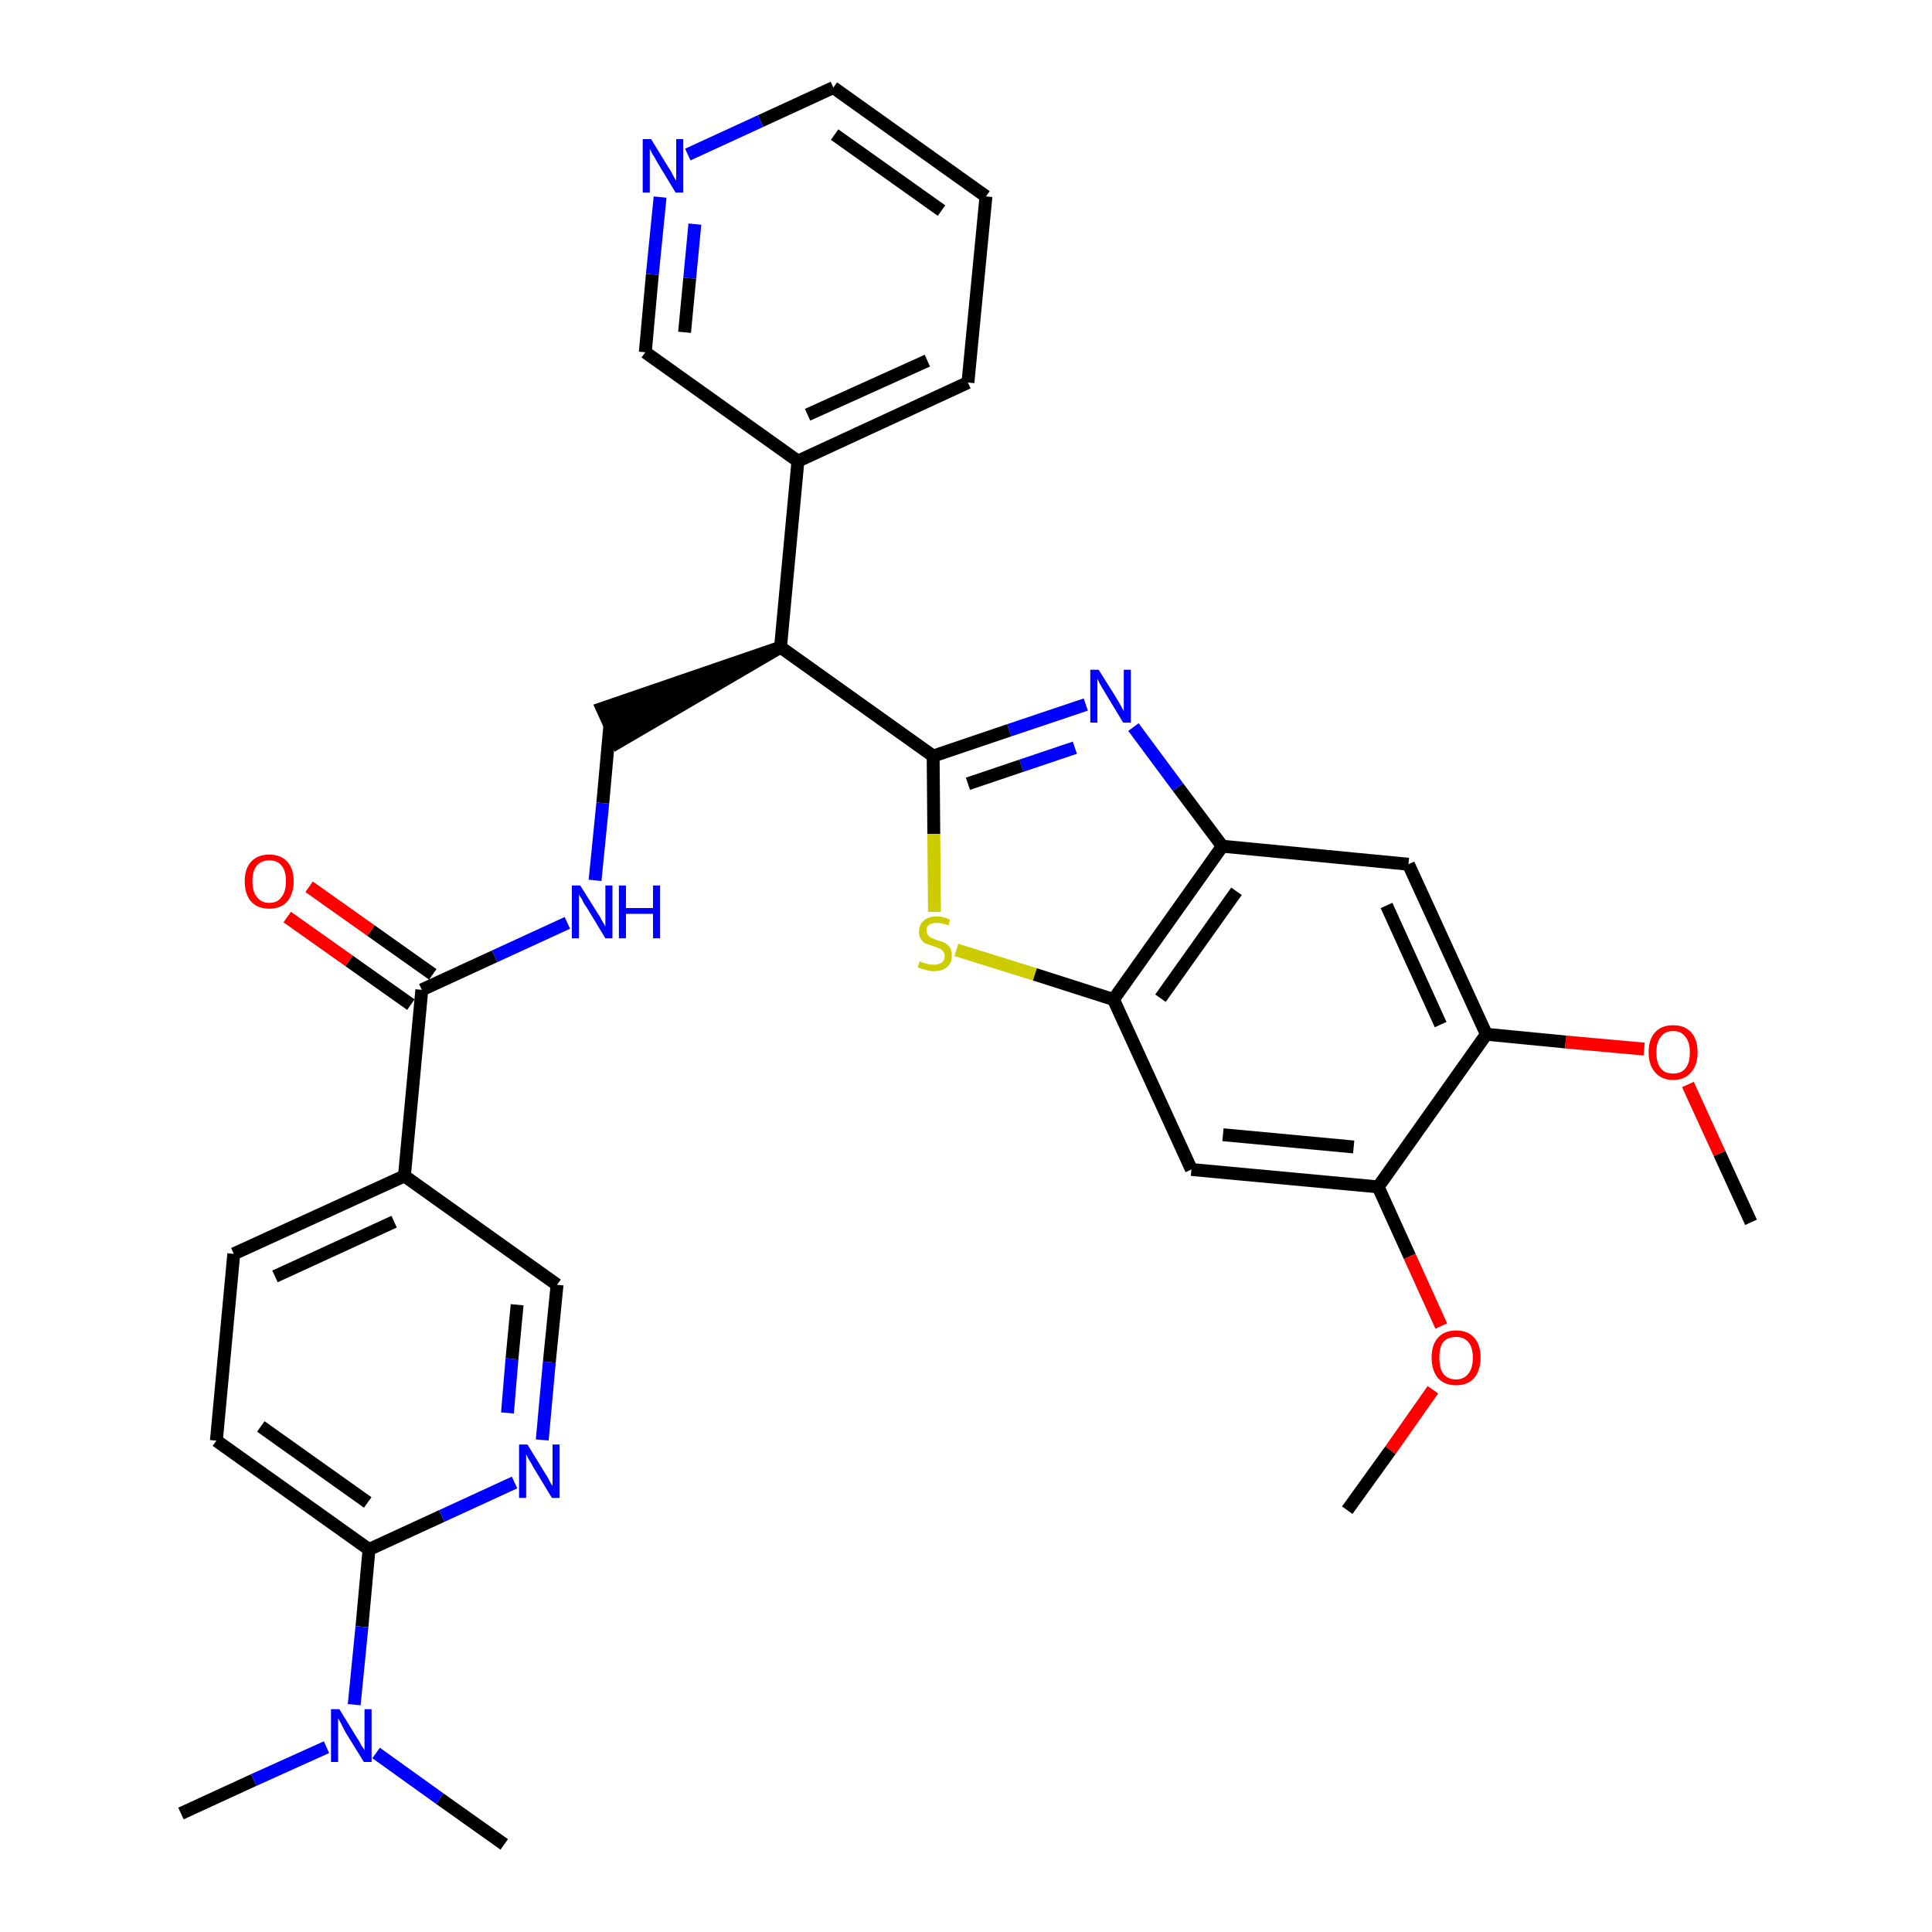 <?xml version='1.0' encoding='iso-8859-1'?>
<svg version='1.1' baseProfile='full'
              xmlns='http://www.w3.org/2000/svg'
                      xmlns:rdkit='http://www.rdkit.org/xml'
                      xmlns:xlink='http://www.w3.org/1999/xlink'
                  xml:space='preserve'
width='300px' height='300px' viewBox='0 0 300 300'>
<!-- END OF HEADER -->
<path class='bond-0 atom-0 atom-1' d='M 271.9,189.8 L 267.0,179.1' style='fill:none;fill-rule:evenodd;stroke:#000000;stroke-width:2.0px;stroke-linecap:butt;stroke-linejoin:miter;stroke-opacity:1' />
<path class='bond-0 atom-0 atom-1' d='M 267.0,179.1 L 262.1,168.4' style='fill:none;fill-rule:evenodd;stroke:#FF0000;stroke-width:2.0px;stroke-linecap:butt;stroke-linejoin:miter;stroke-opacity:1' />
<path class='bond-1 atom-1 atom-2' d='M 255.3,162.9 L 243.1,161.8' style='fill:none;fill-rule:evenodd;stroke:#FF0000;stroke-width:2.0px;stroke-linecap:butt;stroke-linejoin:miter;stroke-opacity:1' />
<path class='bond-1 atom-1 atom-2' d='M 243.1,161.8 L 230.8,160.6' style='fill:none;fill-rule:evenodd;stroke:#000000;stroke-width:2.0px;stroke-linecap:butt;stroke-linejoin:miter;stroke-opacity:1' />
<path class='bond-2 atom-2 atom-3' d='M 230.8,160.6 L 218.7,134.2' style='fill:none;fill-rule:evenodd;stroke:#000000;stroke-width:2.0px;stroke-linecap:butt;stroke-linejoin:miter;stroke-opacity:1' />
<path class='bond-2 atom-2 atom-3' d='M 223.7,159.1 L 215.3,140.6' style='fill:none;fill-rule:evenodd;stroke:#000000;stroke-width:2.0px;stroke-linecap:butt;stroke-linejoin:miter;stroke-opacity:1' />
<path class='bond-32 atom-30 atom-2' d='M 214.0,184.3 L 230.8,160.6' style='fill:none;fill-rule:evenodd;stroke:#000000;stroke-width:2.0px;stroke-linecap:butt;stroke-linejoin:miter;stroke-opacity:1' />
<path class='bond-3 atom-3 atom-4' d='M 218.7,134.2 L 189.8,131.4' style='fill:none;fill-rule:evenodd;stroke:#000000;stroke-width:2.0px;stroke-linecap:butt;stroke-linejoin:miter;stroke-opacity:1' />
<path class='bond-4 atom-4 atom-5' d='M 189.8,131.4 L 182.9,122.2' style='fill:none;fill-rule:evenodd;stroke:#000000;stroke-width:2.0px;stroke-linecap:butt;stroke-linejoin:miter;stroke-opacity:1' />
<path class='bond-4 atom-4 atom-5' d='M 182.9,122.2 L 176.0,112.9' style='fill:none;fill-rule:evenodd;stroke:#0000FF;stroke-width:2.0px;stroke-linecap:butt;stroke-linejoin:miter;stroke-opacity:1' />
<path class='bond-33 atom-28 atom-4' d='M 172.9,155.2 L 189.8,131.4' style='fill:none;fill-rule:evenodd;stroke:#000000;stroke-width:2.0px;stroke-linecap:butt;stroke-linejoin:miter;stroke-opacity:1' />
<path class='bond-33 atom-28 atom-4' d='M 180.2,155.0 L 192.0,138.4' style='fill:none;fill-rule:evenodd;stroke:#000000;stroke-width:2.0px;stroke-linecap:butt;stroke-linejoin:miter;stroke-opacity:1' />
<path class='bond-5 atom-5 atom-6' d='M 168.6,109.4 L 156.7,113.4' style='fill:none;fill-rule:evenodd;stroke:#0000FF;stroke-width:2.0px;stroke-linecap:butt;stroke-linejoin:miter;stroke-opacity:1' />
<path class='bond-5 atom-5 atom-6' d='M 156.7,113.4 L 144.9,117.4' style='fill:none;fill-rule:evenodd;stroke:#000000;stroke-width:2.0px;stroke-linecap:butt;stroke-linejoin:miter;stroke-opacity:1' />
<path class='bond-5 atom-5 atom-6' d='M 166.9,116.1 L 158.6,118.9' style='fill:none;fill-rule:evenodd;stroke:#0000FF;stroke-width:2.0px;stroke-linecap:butt;stroke-linejoin:miter;stroke-opacity:1' />
<path class='bond-5 atom-5 atom-6' d='M 158.6,118.9 L 150.3,121.7' style='fill:none;fill-rule:evenodd;stroke:#000000;stroke-width:2.0px;stroke-linecap:butt;stroke-linejoin:miter;stroke-opacity:1' />
<path class='bond-6 atom-6 atom-7' d='M 144.9,117.4 L 121.2,100.5' style='fill:none;fill-rule:evenodd;stroke:#000000;stroke-width:2.0px;stroke-linecap:butt;stroke-linejoin:miter;stroke-opacity:1' />
<path class='bond-26 atom-6 atom-27' d='M 144.9,117.4 L 145.0,129.5' style='fill:none;fill-rule:evenodd;stroke:#000000;stroke-width:2.0px;stroke-linecap:butt;stroke-linejoin:miter;stroke-opacity:1' />
<path class='bond-26 atom-6 atom-27' d='M 145.0,129.5 L 145.1,141.6' style='fill:none;fill-rule:evenodd;stroke:#CCCC00;stroke-width:2.0px;stroke-linecap:butt;stroke-linejoin:miter;stroke-opacity:1' />
<path class='bond-7 atom-7 atom-8' d='M 121.2,100.5 L 93.5,110.0 L 95.9,115.3 Z' style='fill:#000000;fill-rule:evenodd;fill-opacity:1;stroke:#000000;stroke-width:2.0px;stroke-linecap:butt;stroke-linejoin:miter;stroke-opacity:1;' />
<path class='bond-20 atom-7 atom-21' d='M 121.2,100.5 L 123.9,71.6' style='fill:none;fill-rule:evenodd;stroke:#000000;stroke-width:2.0px;stroke-linecap:butt;stroke-linejoin:miter;stroke-opacity:1' />
<path class='bond-8 atom-8 atom-9' d='M 94.7,112.6 L 93.6,124.7' style='fill:none;fill-rule:evenodd;stroke:#000000;stroke-width:2.0px;stroke-linecap:butt;stroke-linejoin:miter;stroke-opacity:1' />
<path class='bond-8 atom-8 atom-9' d='M 93.6,124.7 L 92.4,136.7' style='fill:none;fill-rule:evenodd;stroke:#0000FF;stroke-width:2.0px;stroke-linecap:butt;stroke-linejoin:miter;stroke-opacity:1' />
<path class='bond-9 atom-9 atom-10' d='M 88.1,143.3 L 76.8,148.5' style='fill:none;fill-rule:evenodd;stroke:#0000FF;stroke-width:2.0px;stroke-linecap:butt;stroke-linejoin:miter;stroke-opacity:1' />
<path class='bond-9 atom-9 atom-10' d='M 76.8,148.5 L 65.5,153.7' style='fill:none;fill-rule:evenodd;stroke:#000000;stroke-width:2.0px;stroke-linecap:butt;stroke-linejoin:miter;stroke-opacity:1' />
<path class='bond-10 atom-10 atom-11' d='M 67.2,151.3 L 57.6,144.5' style='fill:none;fill-rule:evenodd;stroke:#000000;stroke-width:2.0px;stroke-linecap:butt;stroke-linejoin:miter;stroke-opacity:1' />
<path class='bond-10 atom-10 atom-11' d='M 57.6,144.5 L 48.0,137.7' style='fill:none;fill-rule:evenodd;stroke:#FF0000;stroke-width:2.0px;stroke-linecap:butt;stroke-linejoin:miter;stroke-opacity:1' />
<path class='bond-10 atom-10 atom-11' d='M 63.8,156.0 L 54.2,149.2' style='fill:none;fill-rule:evenodd;stroke:#000000;stroke-width:2.0px;stroke-linecap:butt;stroke-linejoin:miter;stroke-opacity:1' />
<path class='bond-10 atom-10 atom-11' d='M 54.2,149.2 L 44.6,142.4' style='fill:none;fill-rule:evenodd;stroke:#FF0000;stroke-width:2.0px;stroke-linecap:butt;stroke-linejoin:miter;stroke-opacity:1' />
<path class='bond-11 atom-10 atom-12' d='M 65.5,153.7 L 62.8,182.6' style='fill:none;fill-rule:evenodd;stroke:#000000;stroke-width:2.0px;stroke-linecap:butt;stroke-linejoin:miter;stroke-opacity:1' />
<path class='bond-12 atom-12 atom-13' d='M 62.8,182.6 L 36.3,194.7' style='fill:none;fill-rule:evenodd;stroke:#000000;stroke-width:2.0px;stroke-linecap:butt;stroke-linejoin:miter;stroke-opacity:1' />
<path class='bond-12 atom-12 atom-13' d='M 61.2,189.7 L 42.7,198.2' style='fill:none;fill-rule:evenodd;stroke:#000000;stroke-width:2.0px;stroke-linecap:butt;stroke-linejoin:miter;stroke-opacity:1' />
<path class='bond-34 atom-20 atom-12' d='M 86.5,199.5 L 62.8,182.6' style='fill:none;fill-rule:evenodd;stroke:#000000;stroke-width:2.0px;stroke-linecap:butt;stroke-linejoin:miter;stroke-opacity:1' />
<path class='bond-13 atom-13 atom-14' d='M 36.3,194.7 L 33.6,223.7' style='fill:none;fill-rule:evenodd;stroke:#000000;stroke-width:2.0px;stroke-linecap:butt;stroke-linejoin:miter;stroke-opacity:1' />
<path class='bond-14 atom-14 atom-15' d='M 33.6,223.7 L 57.3,240.6' style='fill:none;fill-rule:evenodd;stroke:#000000;stroke-width:2.0px;stroke-linecap:butt;stroke-linejoin:miter;stroke-opacity:1' />
<path class='bond-14 atom-14 atom-15' d='M 40.5,221.5 L 57.1,233.3' style='fill:none;fill-rule:evenodd;stroke:#000000;stroke-width:2.0px;stroke-linecap:butt;stroke-linejoin:miter;stroke-opacity:1' />
<path class='bond-15 atom-15 atom-16' d='M 57.3,240.6 L 56.2,252.6' style='fill:none;fill-rule:evenodd;stroke:#000000;stroke-width:2.0px;stroke-linecap:butt;stroke-linejoin:miter;stroke-opacity:1' />
<path class='bond-15 atom-15 atom-16' d='M 56.2,252.6 L 55.0,264.7' style='fill:none;fill-rule:evenodd;stroke:#0000FF;stroke-width:2.0px;stroke-linecap:butt;stroke-linejoin:miter;stroke-opacity:1' />
<path class='bond-18 atom-15 atom-19' d='M 57.3,240.6 L 68.6,235.4' style='fill:none;fill-rule:evenodd;stroke:#000000;stroke-width:2.0px;stroke-linecap:butt;stroke-linejoin:miter;stroke-opacity:1' />
<path class='bond-18 atom-15 atom-19' d='M 68.6,235.4 L 79.9,230.2' style='fill:none;fill-rule:evenodd;stroke:#0000FF;stroke-width:2.0px;stroke-linecap:butt;stroke-linejoin:miter;stroke-opacity:1' />
<path class='bond-16 atom-16 atom-17' d='M 50.7,271.3 L 39.4,276.4' style='fill:none;fill-rule:evenodd;stroke:#0000FF;stroke-width:2.0px;stroke-linecap:butt;stroke-linejoin:miter;stroke-opacity:1' />
<path class='bond-16 atom-16 atom-17' d='M 39.4,276.4 L 28.1,281.6' style='fill:none;fill-rule:evenodd;stroke:#000000;stroke-width:2.0px;stroke-linecap:butt;stroke-linejoin:miter;stroke-opacity:1' />
<path class='bond-17 atom-16 atom-18' d='M 58.4,272.2 L 68.3,279.3' style='fill:none;fill-rule:evenodd;stroke:#0000FF;stroke-width:2.0px;stroke-linecap:butt;stroke-linejoin:miter;stroke-opacity:1' />
<path class='bond-17 atom-16 atom-18' d='M 68.3,279.3 L 78.3,286.4' style='fill:none;fill-rule:evenodd;stroke:#000000;stroke-width:2.0px;stroke-linecap:butt;stroke-linejoin:miter;stroke-opacity:1' />
<path class='bond-19 atom-19 atom-20' d='M 84.2,223.6 L 85.3,211.5' style='fill:none;fill-rule:evenodd;stroke:#0000FF;stroke-width:2.0px;stroke-linecap:butt;stroke-linejoin:miter;stroke-opacity:1' />
<path class='bond-19 atom-19 atom-20' d='M 85.3,211.5 L 86.5,199.5' style='fill:none;fill-rule:evenodd;stroke:#000000;stroke-width:2.0px;stroke-linecap:butt;stroke-linejoin:miter;stroke-opacity:1' />
<path class='bond-19 atom-19 atom-20' d='M 78.8,219.4 L 79.5,211.0' style='fill:none;fill-rule:evenodd;stroke:#0000FF;stroke-width:2.0px;stroke-linecap:butt;stroke-linejoin:miter;stroke-opacity:1' />
<path class='bond-19 atom-19 atom-20' d='M 79.5,211.0 L 80.3,202.6' style='fill:none;fill-rule:evenodd;stroke:#000000;stroke-width:2.0px;stroke-linecap:butt;stroke-linejoin:miter;stroke-opacity:1' />
<path class='bond-21 atom-21 atom-22' d='M 123.9,71.6 L 150.3,59.4' style='fill:none;fill-rule:evenodd;stroke:#000000;stroke-width:2.0px;stroke-linecap:butt;stroke-linejoin:miter;stroke-opacity:1' />
<path class='bond-21 atom-21 atom-22' d='M 125.4,64.4 L 144.0,56.0' style='fill:none;fill-rule:evenodd;stroke:#000000;stroke-width:2.0px;stroke-linecap:butt;stroke-linejoin:miter;stroke-opacity:1' />
<path class='bond-35 atom-26 atom-21' d='M 100.2,54.7 L 123.9,71.6' style='fill:none;fill-rule:evenodd;stroke:#000000;stroke-width:2.0px;stroke-linecap:butt;stroke-linejoin:miter;stroke-opacity:1' />
<path class='bond-22 atom-22 atom-23' d='M 150.3,59.4 L 153.1,30.5' style='fill:none;fill-rule:evenodd;stroke:#000000;stroke-width:2.0px;stroke-linecap:butt;stroke-linejoin:miter;stroke-opacity:1' />
<path class='bond-23 atom-23 atom-24' d='M 153.1,30.5 L 129.4,13.6' style='fill:none;fill-rule:evenodd;stroke:#000000;stroke-width:2.0px;stroke-linecap:butt;stroke-linejoin:miter;stroke-opacity:1' />
<path class='bond-23 atom-23 atom-24' d='M 146.2,32.7 L 129.6,20.9' style='fill:none;fill-rule:evenodd;stroke:#000000;stroke-width:2.0px;stroke-linecap:butt;stroke-linejoin:miter;stroke-opacity:1' />
<path class='bond-24 atom-24 atom-25' d='M 129.4,13.6 L 118.1,18.8' style='fill:none;fill-rule:evenodd;stroke:#000000;stroke-width:2.0px;stroke-linecap:butt;stroke-linejoin:miter;stroke-opacity:1' />
<path class='bond-24 atom-24 atom-25' d='M 118.1,18.8 L 106.8,24.0' style='fill:none;fill-rule:evenodd;stroke:#0000FF;stroke-width:2.0px;stroke-linecap:butt;stroke-linejoin:miter;stroke-opacity:1' />
<path class='bond-25 atom-25 atom-26' d='M 102.5,30.6 L 101.3,42.6' style='fill:none;fill-rule:evenodd;stroke:#0000FF;stroke-width:2.0px;stroke-linecap:butt;stroke-linejoin:miter;stroke-opacity:1' />
<path class='bond-25 atom-25 atom-26' d='M 101.3,42.6 L 100.2,54.7' style='fill:none;fill-rule:evenodd;stroke:#000000;stroke-width:2.0px;stroke-linecap:butt;stroke-linejoin:miter;stroke-opacity:1' />
<path class='bond-25 atom-25 atom-26' d='M 107.9,34.8 L 107.1,43.2' style='fill:none;fill-rule:evenodd;stroke:#0000FF;stroke-width:2.0px;stroke-linecap:butt;stroke-linejoin:miter;stroke-opacity:1' />
<path class='bond-25 atom-25 atom-26' d='M 107.1,43.2 L 106.3,51.6' style='fill:none;fill-rule:evenodd;stroke:#000000;stroke-width:2.0px;stroke-linecap:butt;stroke-linejoin:miter;stroke-opacity:1' />
<path class='bond-27 atom-27 atom-28' d='M 148.5,147.5 L 160.7,151.3' style='fill:none;fill-rule:evenodd;stroke:#CCCC00;stroke-width:2.0px;stroke-linecap:butt;stroke-linejoin:miter;stroke-opacity:1' />
<path class='bond-27 atom-27 atom-28' d='M 160.7,151.3 L 172.9,155.2' style='fill:none;fill-rule:evenodd;stroke:#000000;stroke-width:2.0px;stroke-linecap:butt;stroke-linejoin:miter;stroke-opacity:1' />
<path class='bond-28 atom-28 atom-29' d='M 172.9,155.2 L 185.0,181.6' style='fill:none;fill-rule:evenodd;stroke:#000000;stroke-width:2.0px;stroke-linecap:butt;stroke-linejoin:miter;stroke-opacity:1' />
<path class='bond-29 atom-29 atom-30' d='M 185.0,181.6 L 214.0,184.3' style='fill:none;fill-rule:evenodd;stroke:#000000;stroke-width:2.0px;stroke-linecap:butt;stroke-linejoin:miter;stroke-opacity:1' />
<path class='bond-29 atom-29 atom-30' d='M 189.9,176.2 L 210.2,178.1' style='fill:none;fill-rule:evenodd;stroke:#000000;stroke-width:2.0px;stroke-linecap:butt;stroke-linejoin:miter;stroke-opacity:1' />
<path class='bond-30 atom-30 atom-31' d='M 214.0,184.3 L 218.9,195.1' style='fill:none;fill-rule:evenodd;stroke:#000000;stroke-width:2.0px;stroke-linecap:butt;stroke-linejoin:miter;stroke-opacity:1' />
<path class='bond-30 atom-30 atom-31' d='M 218.9,195.1 L 223.8,205.9' style='fill:none;fill-rule:evenodd;stroke:#FF0000;stroke-width:2.0px;stroke-linecap:butt;stroke-linejoin:miter;stroke-opacity:1' />
<path class='bond-31 atom-31 atom-32' d='M 222.5,215.8 L 215.9,225.2' style='fill:none;fill-rule:evenodd;stroke:#FF0000;stroke-width:2.0px;stroke-linecap:butt;stroke-linejoin:miter;stroke-opacity:1' />
<path class='bond-31 atom-31 atom-32' d='M 215.9,225.2 L 209.2,234.5' style='fill:none;fill-rule:evenodd;stroke:#000000;stroke-width:2.0px;stroke-linecap:butt;stroke-linejoin:miter;stroke-opacity:1' />
<path  class='atom-1' d='M 256.0 163.4
Q 256.0 161.4, 257.0 160.3
Q 258.0 159.2, 259.8 159.2
Q 261.6 159.2, 262.6 160.3
Q 263.6 161.4, 263.6 163.4
Q 263.6 165.4, 262.6 166.5
Q 261.6 167.7, 259.8 167.7
Q 258.0 167.7, 257.0 166.5
Q 256.0 165.4, 256.0 163.4
M 259.8 166.7
Q 261.1 166.7, 261.7 165.9
Q 262.4 165.1, 262.4 163.4
Q 262.4 161.8, 261.7 161.0
Q 261.1 160.1, 259.8 160.1
Q 258.5 160.1, 257.9 161.0
Q 257.2 161.8, 257.2 163.4
Q 257.2 165.1, 257.9 165.9
Q 258.5 166.7, 259.8 166.7
' fill='#FF0000'/>
<path  class='atom-5' d='M 170.6 104.0
L 173.3 108.3
Q 173.6 108.8, 174.0 109.5
Q 174.4 110.3, 174.5 110.4
L 174.5 104.0
L 175.6 104.0
L 175.6 112.2
L 174.4 112.2
L 171.5 107.4
Q 171.2 106.9, 170.8 106.2
Q 170.5 105.6, 170.4 105.4
L 170.4 112.2
L 169.3 112.2
L 169.3 104.0
L 170.6 104.0
' fill='#0000FF'/>
<path  class='atom-9' d='M 90.1 137.5
L 92.8 141.8
Q 93.1 142.2, 93.5 143.0
Q 94.0 143.8, 94.0 143.9
L 94.0 137.5
L 95.1 137.5
L 95.1 145.7
L 94.0 145.7
L 91.1 140.9
Q 90.7 140.4, 90.4 139.7
Q 90.0 139.1, 89.9 138.9
L 89.9 145.7
L 88.8 145.7
L 88.8 137.5
L 90.1 137.5
' fill='#0000FF'/>
<path  class='atom-9' d='M 96.1 137.5
L 97.2 137.5
L 97.2 141.0
L 101.4 141.0
L 101.4 137.5
L 102.5 137.5
L 102.5 145.7
L 101.4 145.7
L 101.4 141.9
L 97.2 141.9
L 97.2 145.7
L 96.1 145.7
L 96.1 137.5
' fill='#0000FF'/>
<path  class='atom-11' d='M 38.0 136.8
Q 38.0 134.9, 39.0 133.8
Q 40.0 132.7, 41.8 132.7
Q 43.6 132.7, 44.6 133.8
Q 45.6 134.9, 45.6 136.8
Q 45.6 138.8, 44.6 140.0
Q 43.6 141.1, 41.8 141.1
Q 40.0 141.1, 39.0 140.0
Q 38.0 138.9, 38.0 136.8
M 41.8 140.2
Q 43.1 140.2, 43.7 139.3
Q 44.4 138.5, 44.4 136.8
Q 44.4 135.2, 43.7 134.4
Q 43.1 133.6, 41.8 133.6
Q 40.6 133.6, 39.9 134.4
Q 39.2 135.2, 39.2 136.8
Q 39.2 138.5, 39.9 139.3
Q 40.6 140.2, 41.8 140.2
' fill='#FF0000'/>
<path  class='atom-16' d='M 52.7 265.4
L 55.4 269.8
Q 55.7 270.2, 56.1 271.0
Q 56.6 271.7, 56.6 271.8
L 56.6 265.4
L 57.7 265.4
L 57.7 273.6
L 56.5 273.6
L 53.6 268.9
Q 53.3 268.3, 53.0 267.7
Q 52.6 267.0, 52.5 266.8
L 52.5 273.6
L 51.4 273.6
L 51.4 265.4
L 52.7 265.4
' fill='#0000FF'/>
<path  class='atom-19' d='M 81.9 224.3
L 84.6 228.7
Q 84.9 229.1, 85.3 229.9
Q 85.7 230.7, 85.8 230.7
L 85.8 224.3
L 86.9 224.3
L 86.9 232.6
L 85.7 232.6
L 82.8 227.8
Q 82.5 227.2, 82.1 226.6
Q 81.8 226.0, 81.7 225.8
L 81.7 232.6
L 80.6 232.6
L 80.6 224.3
L 81.9 224.3
' fill='#0000FF'/>
<path  class='atom-25' d='M 101.1 21.6
L 103.8 26.0
Q 104.1 26.4, 104.5 27.2
Q 104.9 28.0, 105.0 28.0
L 105.0 21.6
L 106.1 21.6
L 106.1 29.9
L 104.9 29.9
L 102.0 25.1
Q 101.7 24.5, 101.3 23.9
Q 101.0 23.3, 100.9 23.1
L 100.9 29.9
L 99.8 29.9
L 99.8 21.6
L 101.1 21.6
' fill='#0000FF'/>
<path  class='atom-27' d='M 142.8 149.3
Q 142.9 149.3, 143.3 149.5
Q 143.7 149.6, 144.1 149.7
Q 144.5 149.8, 145.0 149.8
Q 145.7 149.8, 146.2 149.5
Q 146.7 149.1, 146.7 148.4
Q 146.7 148.0, 146.4 147.7
Q 146.2 147.4, 145.9 147.3
Q 145.5 147.1, 144.9 146.9
Q 144.2 146.7, 143.7 146.5
Q 143.3 146.3, 143.0 145.8
Q 142.7 145.4, 142.7 144.7
Q 142.7 143.6, 143.4 143.0
Q 144.1 142.3, 145.5 142.3
Q 146.5 142.3, 147.5 142.8
L 147.3 143.7
Q 146.3 143.3, 145.5 143.3
Q 144.7 143.3, 144.3 143.6
Q 143.8 143.9, 143.9 144.5
Q 143.9 145.0, 144.1 145.2
Q 144.3 145.5, 144.6 145.6
Q 145.0 145.8, 145.5 146.0
Q 146.3 146.2, 146.7 146.4
Q 147.2 146.7, 147.5 147.1
Q 147.8 147.6, 147.8 148.4
Q 147.8 149.6, 147.0 150.2
Q 146.3 150.8, 145.0 150.8
Q 144.3 150.8, 143.7 150.6
Q 143.2 150.5, 142.5 150.2
L 142.8 149.3
' fill='#CCCC00'/>
<path  class='atom-31' d='M 222.3 210.8
Q 222.3 208.8, 223.3 207.7
Q 224.3 206.6, 226.1 206.6
Q 227.9 206.6, 228.9 207.7
Q 229.9 208.8, 229.9 210.8
Q 229.9 212.8, 228.9 214.0
Q 227.9 215.1, 226.1 215.1
Q 224.3 215.1, 223.3 214.0
Q 222.3 212.8, 222.3 210.8
M 226.1 214.2
Q 227.3 214.2, 228.0 213.3
Q 228.7 212.5, 228.7 210.8
Q 228.7 209.2, 228.0 208.4
Q 227.3 207.6, 226.1 207.6
Q 224.8 207.6, 224.1 208.4
Q 223.5 209.2, 223.5 210.8
Q 223.5 212.5, 224.1 213.3
Q 224.8 214.2, 226.1 214.2
' fill='#FF0000'/>
</svg>

